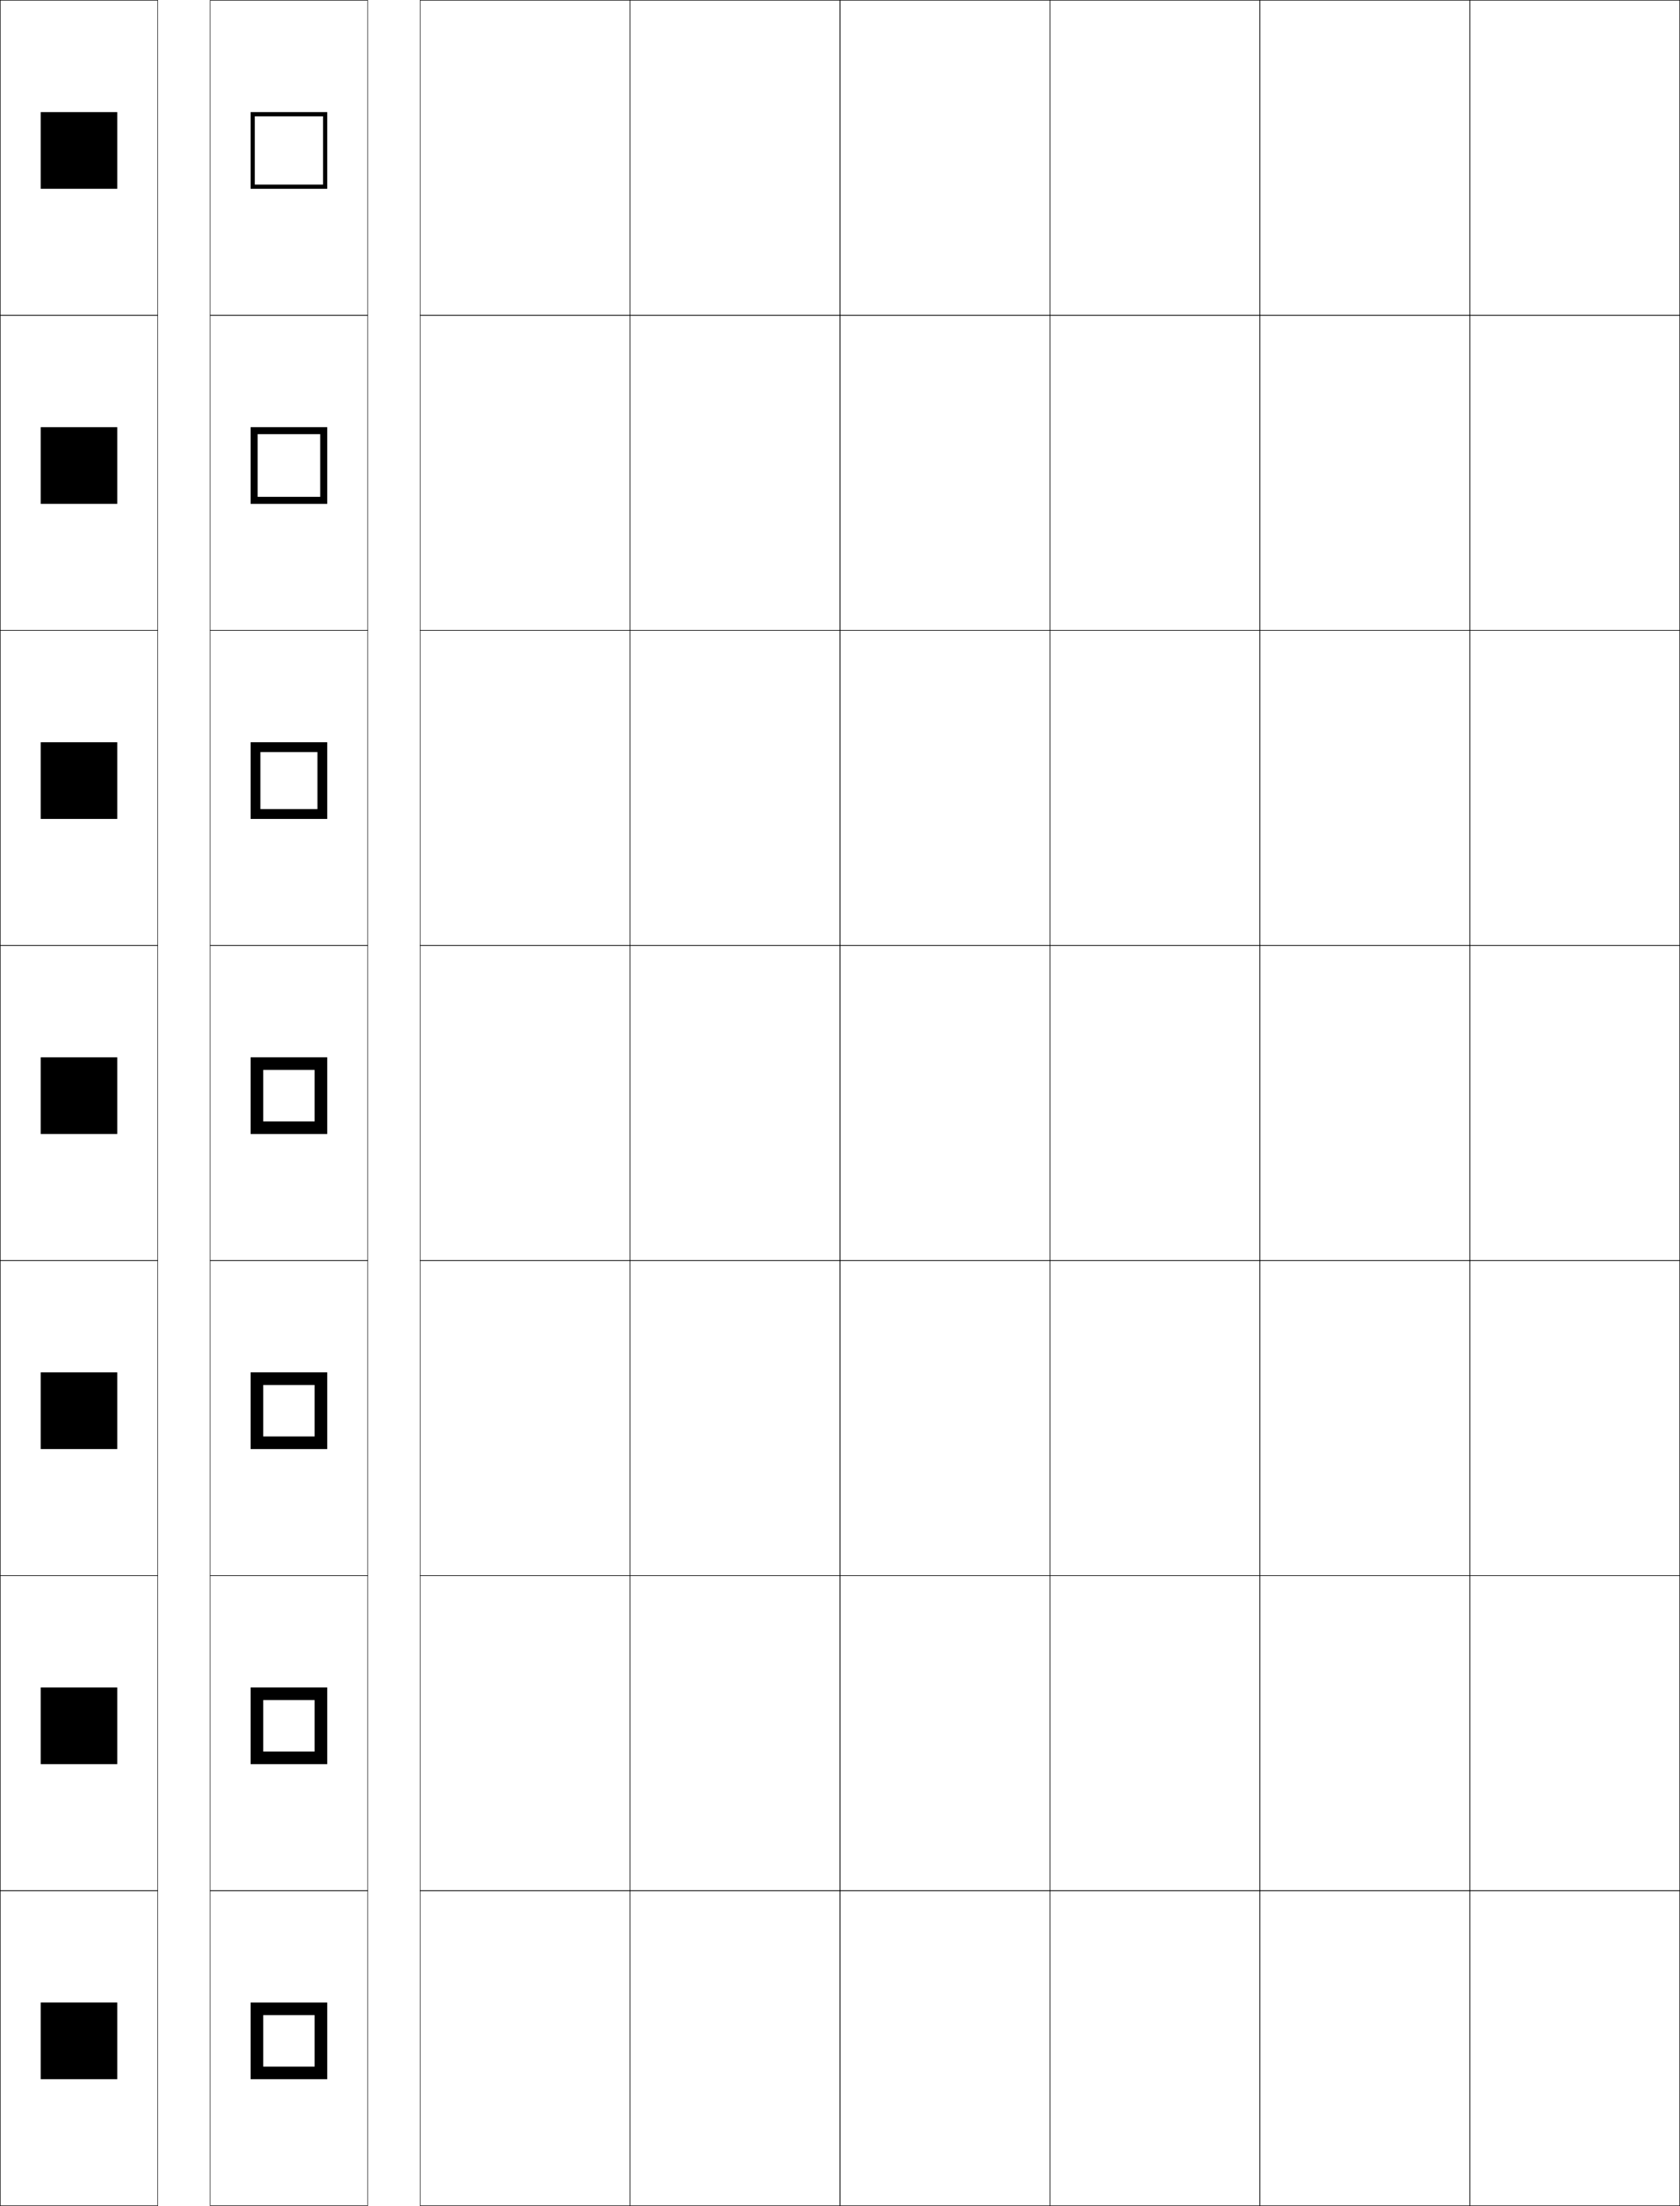 <?xml version="1.0" encoding="utf-8"?>
<!-- Generator: Adobe Illustrator 11 Build 225, SVG Export Plug-In . SVG Version: 6.0.0 Build 78)  -->
<!DOCTYPE svg PUBLIC "-//W3C//DTD SVG 1.0//EN"    "http://www.w3.org/TR/2001/REC-SVG-20010904/DTD/svg10.dtd">
<svg  xmlns="http://www.w3.org/2000/svg" xmlns:xlink="http://www.w3.org/1999/xlink" xmlns:a="http://ns.adobe.com/AdobeSVGViewerExtensions/3.0/"
	 width="800.25" height="1050.25" viewBox="0 0 800.25 1050.25" overflow="visible" enable-background="new 0 0 800.25 1050.25"
	 xml:space="preserve">
		<g id="レイヤー1">
			<g>
				<rect x="0.125" y="0.125" fill="none" stroke="#000000" stroke-width="0.25" width="75" height="150"/> 
				<rect x="100.125" y="0.125" fill="none" stroke="#000000" stroke-width="0.25" width="75" height="150"/> 
				<rect x="200.125" y="0.125" fill="none" stroke="#000000" stroke-width="0.25" width="100" height="150"/> 
				<rect x="300.125" y="0.125" fill="none" stroke="#000000" stroke-width="0.25" width="100" height="150"/> 
				<rect x="400.125" y="0.125" fill="none" stroke="#000000" stroke-width="0.25" width="100" height="150"/> 
				<rect x="500.125" y="0.125" fill="none" stroke="#000000" stroke-width="0.25" width="100" height="150"/> 
				<rect x="600.125" y="0.125" fill="none" stroke="#000000" stroke-width="0.25" width="100" height="150"/> 
				<rect x="0.125" y="150.125" fill="none" stroke="#000000" stroke-width="0.25" width="75" height="150"/> 
				<rect x="100.125" y="150.125" fill="none" stroke="#000000" stroke-width="0.25" width="75" height="150"/> 
				<rect x="200.125" y="150.125" fill="none" stroke="#000000" stroke-width="0.25" width="100" height="150"/> 
				<rect x="300.125" y="150.125" fill="none" stroke="#000000" stroke-width="0.25" width="100" height="150"/> 
				<rect x="400.125" y="150.125" fill="none" stroke="#000000" stroke-width="0.25" width="100" height="150"/> 
				<rect x="500.125" y="150.125" fill="none" stroke="#000000" stroke-width="0.25" width="100" height="150"/> 
				<rect x="600.125" y="150.125" fill="none" stroke="#000000" stroke-width="0.25" width="100" height="150"/> 
				<rect x="0.125" y="300.125" fill="none" stroke="#000000" stroke-width="0.25" width="75" height="150"/> 
				<rect x="100.125" y="300.125" fill="none" stroke="#000000" stroke-width="0.25" width="75" height="150"/> 
				<rect x="200.125" y="300.125" fill="none" stroke="#000000" stroke-width="0.25" width="100" height="150"/> 
				<rect x="300.125" y="300.125" fill="none" stroke="#000000" stroke-width="0.25" width="100" height="150"/> 
				<rect x="400.125" y="300.125" fill="none" stroke="#000000" stroke-width="0.25" width="100" height="150"/> 
				<rect x="500.125" y="300.125" fill="none" stroke="#000000" stroke-width="0.25" width="100" height="150"/> 
				<rect x="600.125" y="300.125" fill="none" stroke="#000000" stroke-width="0.25" width="100" height="150"/> 
				<rect x="0.125" y="450.125" fill="none" stroke="#000000" stroke-width="0.25" width="75" height="150"/> 
				<rect x="100.125" y="450.125" fill="none" stroke="#000000" stroke-width="0.25" width="75" height="150"/> 
				<rect x="200.125" y="450.125" fill="none" stroke="#000000" stroke-width="0.25" width="100" height="150"/> 
				<rect x="300.125" y="450.125" fill="none" stroke="#000000" stroke-width="0.25" width="100" height="150"/> 
				<rect x="400.125" y="450.125" fill="none" stroke="#000000" stroke-width="0.25" width="100" height="150"/> 
				<rect x="500.125" y="450.125" fill="none" stroke="#000000" stroke-width="0.25" width="100" height="150"/> 
				<rect x="600.125" y="450.125" fill="none" stroke="#000000" stroke-width="0.25" width="100" height="150"/> 
				<rect x="0.125" y="600.125" fill="none" stroke="#000000" stroke-width="0.25" width="75" height="150"/> 
				<rect x="100.125" y="600.125" fill="none" stroke="#000000" stroke-width="0.25" width="75" height="150"/> 
				<rect x="200.125" y="600.125" fill="none" stroke="#000000" stroke-width="0.25" width="100" height="150"/> 
				<rect x="300.125" y="600.125" fill="none" stroke="#000000" stroke-width="0.25" width="100" height="150"/> 
				<rect x="400.125" y="600.125" fill="none" stroke="#000000" stroke-width="0.25" width="100" height="150"/> 
				<rect x="500.125" y="600.125" fill="none" stroke="#000000" stroke-width="0.25" width="100" height="150"/> 
				<rect x="600.125" y="600.125" fill="none" stroke="#000000" stroke-width="0.25" width="100" height="150"/> 
				<rect x="0.125" y="750.125" fill="none" stroke="#000000" stroke-width="0.25" width="75" height="150"/> 
				<rect x="100.125" y="750.125" fill="none" stroke="#000000" stroke-width="0.25" width="75" height="150"/> 
				<rect x="200.125" y="750.125" fill="none" stroke="#000000" stroke-width="0.25" width="100" height="150"/> 
				<rect x="300.125" y="750.125" fill="none" stroke="#000000" stroke-width="0.25" width="100" height="150"/> 
				<rect x="400.125" y="750.125" fill="none" stroke="#000000" stroke-width="0.25" width="100" height="150"/> 
				<rect x="500.125" y="750.125" fill="none" stroke="#000000" stroke-width="0.25" width="100" height="150"/> 
				<rect x="600.125" y="750.125" fill="none" stroke="#000000" stroke-width="0.25" width="100" height="150"/> 
				<rect x="0.125" y="900.125" fill="none" stroke="#000000" stroke-width="0.25" width="75" height="150"/> 
				<rect x="100.125" y="900.125" fill="none" stroke="#000000" stroke-width="0.25" width="75" height="150"/> 
				<rect x="200.125" y="900.125" fill="none" stroke="#000000" stroke-width="0.25" width="100" height="150"/> 
				<rect x="300.125" y="900.125" fill="none" stroke="#000000" stroke-width="0.25" width="100" height="150"/> 
				<rect x="400.125" y="900.125" fill="none" stroke="#000000" stroke-width="0.25" width="100" height="150"/> 
				<rect x="500.125" y="900.125" fill="none" stroke="#000000" stroke-width="0.25" width="100" height="150"/> 
				<rect x="600.125" y="900.125" fill="none" stroke="#000000" stroke-width="0.25" width="100" height="150"/> 
				<rect x="700.125" y="0.125" fill="none" stroke="#000000" stroke-width="0.25" width="100" height="150"/> 
				<rect x="700.125" y="150.125" fill="none" stroke="#000000" stroke-width="0.25" width="100" height="150"/> 
				<rect x="700.125" y="300.125" fill="none" stroke="#000000" stroke-width="0.25" width="100" height="150"/> 
				<rect x="700.125" y="450.125" fill="none" stroke="#000000" stroke-width="0.25" width="100" height="150"/> 
				<rect x="700.125" y="600.125" fill="none" stroke="#000000" stroke-width="0.25" width="100" height="150"/> 
				<rect x="700.125" y="750.125" fill="none" stroke="#000000" stroke-width="0.25" width="100" height="150"/> 
				<rect x="700.125" y="900.125" fill="none" stroke="#000000" stroke-width="0.25" width="100" height="150"/> 
			</g>
			<g>
				<polygon points="121.375,55.375 121.375,87.875 153.875,87.875 155.875,89.875 119.375,89.875 119.375,53.375 155.875,53.375 
					155.875,89.875 153.875,87.875 153.875,55.375 "/>
				<polygon points="152.542,236.542 152.542,206.708 122.708,206.708 122.708,236.542 
					152.542,236.542 155.875,239.875 119.375,239.875 119.375,203.375 155.875,203.375 
					155.875,239.875 "/>
				<polygon points="151.208,385.208 151.208,358.042 124.042,358.042 124.042,385.208 
					151.208,385.208 155.875,389.875 119.375,389.875 119.375,353.375 155.875,353.375 155.875,389.875 "/>
				<polygon points="125.375,509.375 125.375,533.875 149.875,533.875 155.875,539.875 119.375,539.875 119.375,503.375 
					155.875,503.375 155.875,539.875 149.875,533.875 149.875,509.375 "/>
				<polygon points="155.875,689.875 119.375,689.875 119.375,653.375 155.875,653.375 155.875,689.875 
					149.875,683.875 149.875,659.375 125.375,659.375 125.375,683.875 149.875,683.875 "/>
				<polygon points="155.875,839.875 119.375,839.875 119.375,803.375 155.875,803.375 155.875,839.875 149.875,833.875 
					149.875,809.375 125.375,809.375 125.375,833.875 149.875,833.875 "/>
				<polygon points="125.375,959.375 125.375,983.875 149.875,983.875 155.875,989.875 119.375,989.875 119.375,953.375 
					155.875,953.375 155.875,989.875 149.875,983.875 149.875,959.375 "/>
			</g>
			<g>
				<rect x="19.375" y="53.375" width="36.5" height="36.5"/> 
				<rect x="19.375" y="203.375" width="36.5" height="36.5"/> 
				<rect x="19.375" y="353.375" width="36.5" height="36.5"/> 
				<rect x="19.375" y="503.375" width="36.5" height="36.5"/> 
				<rect x="19.375" y="653.375" width="36.5" height="36.5"/> 
				<rect x="19.375" y="803.375" width="36.5" height="36.5"/> 
				<rect x="19.375" y="953.375" width="36.5" height="36.5"/> 
			</g>
		</g>
	</svg>
